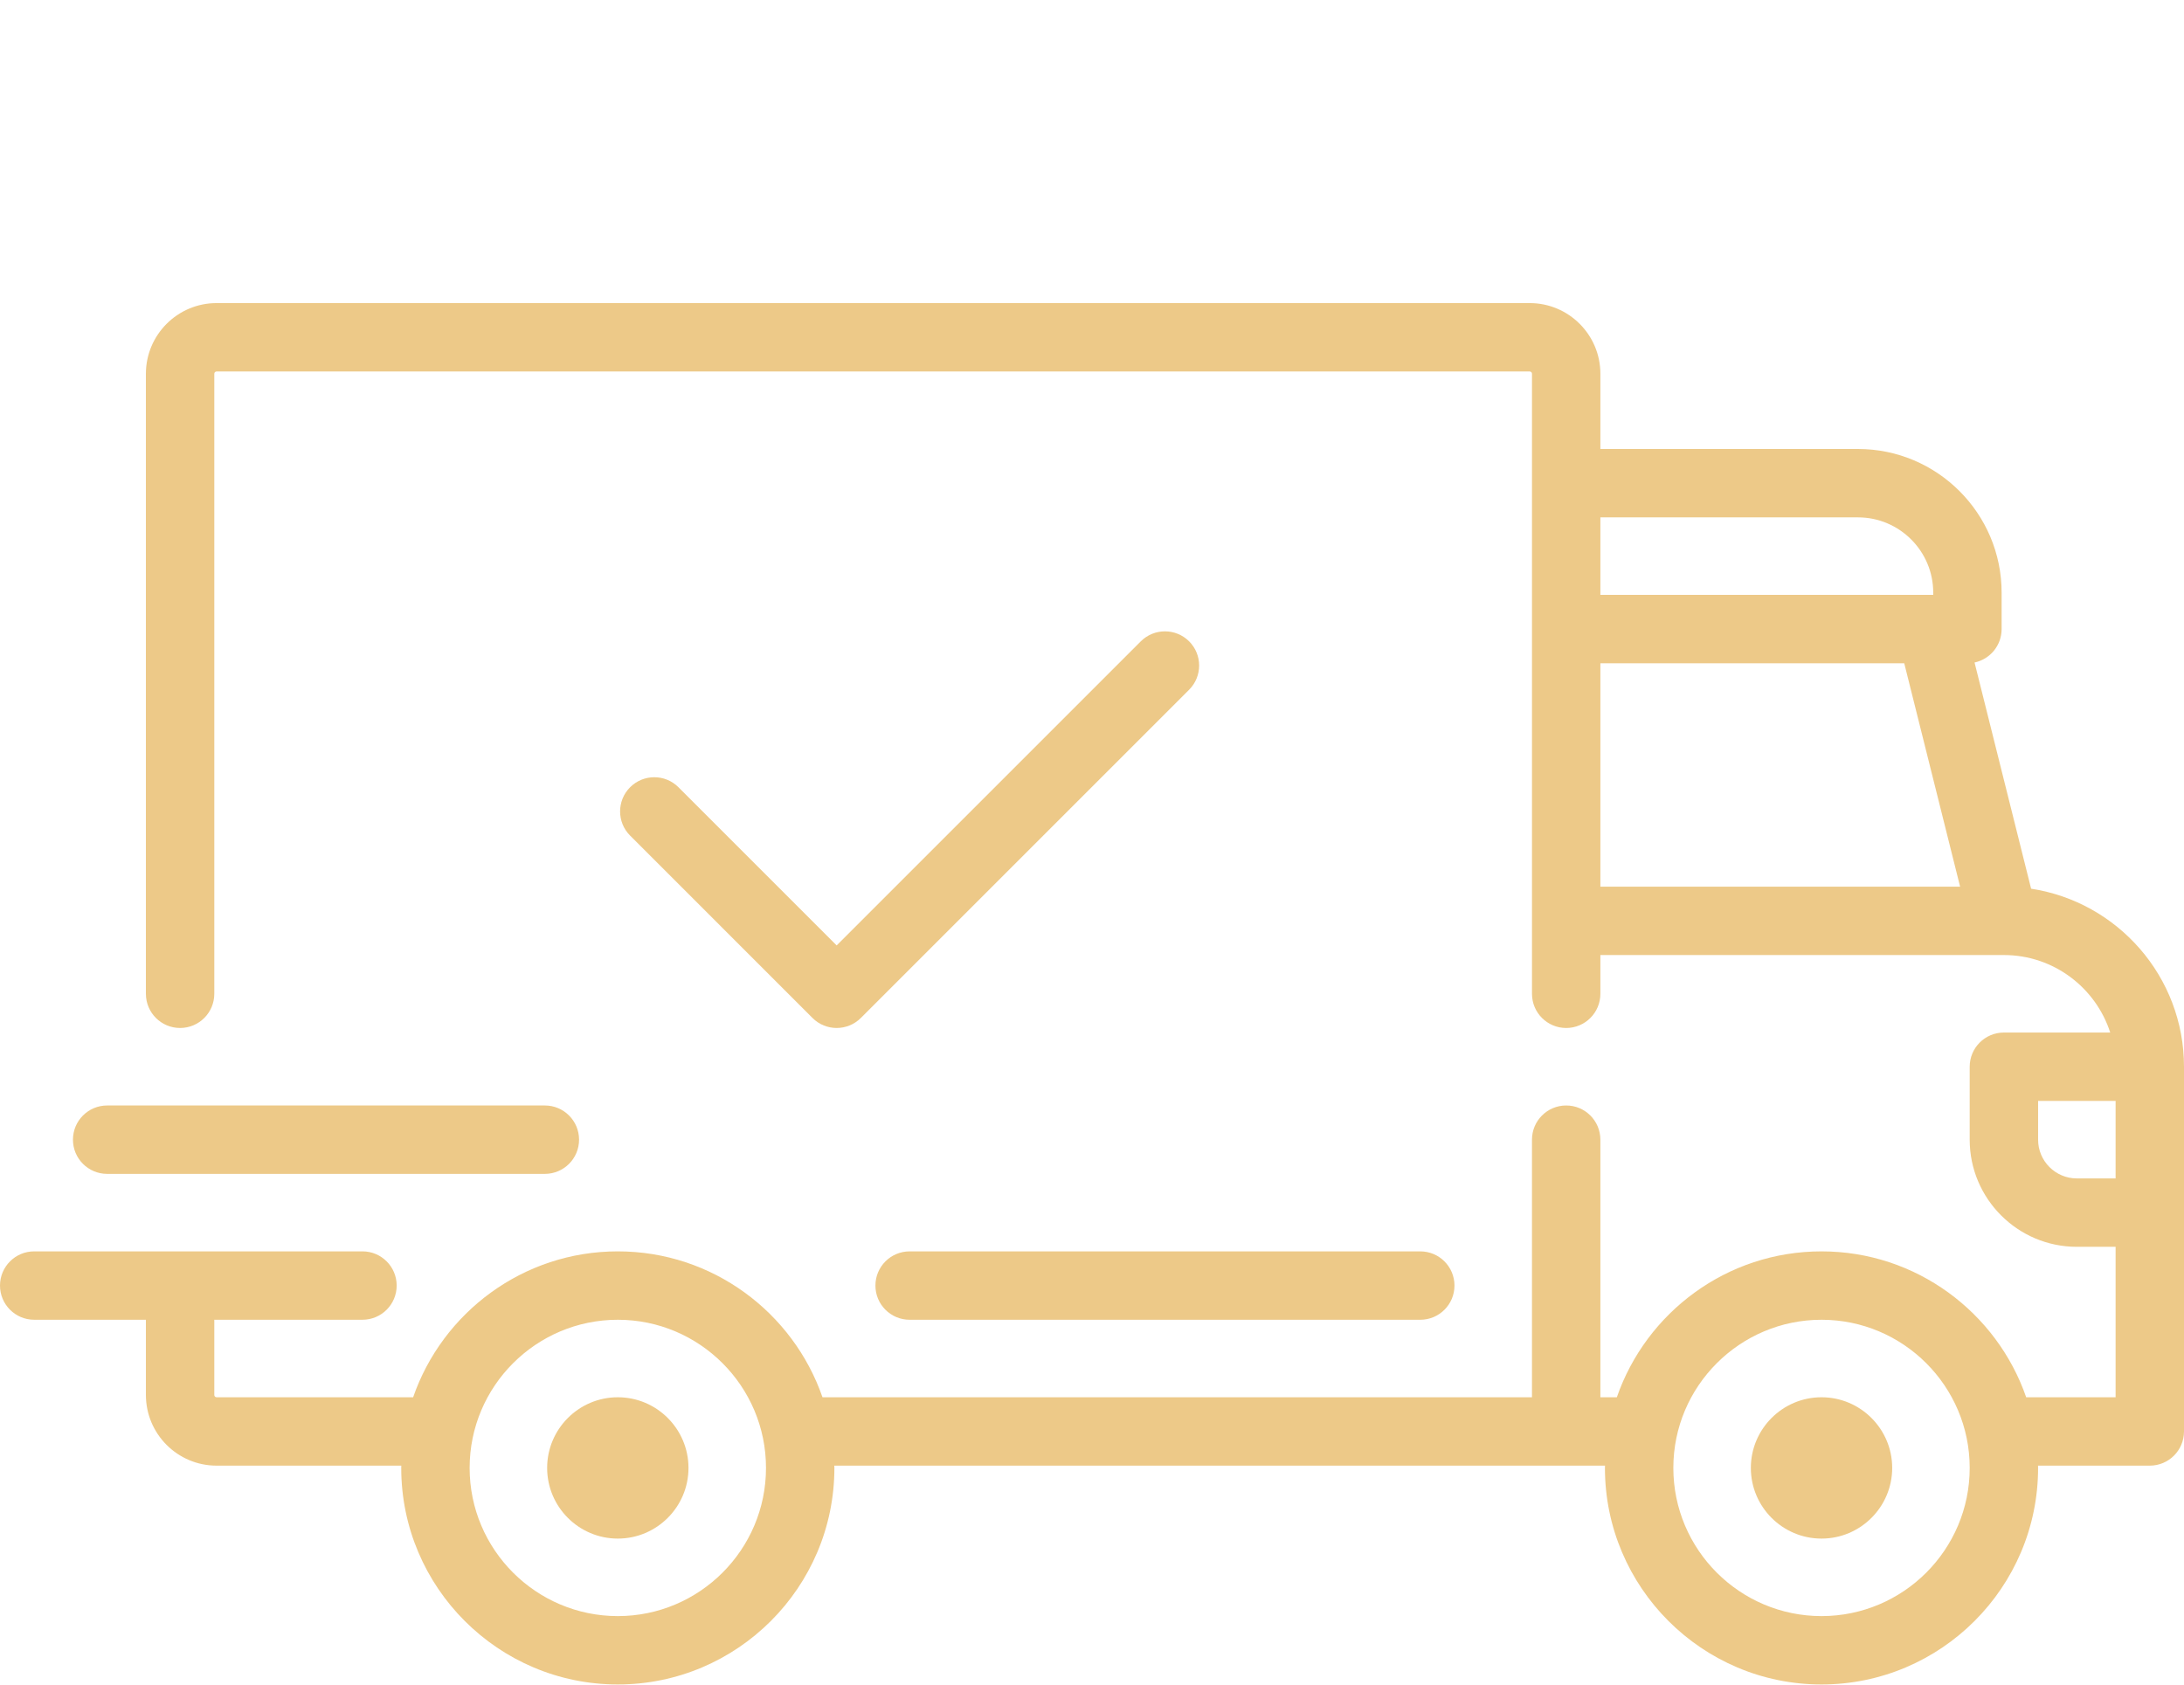 <svg width="512" height="395" viewBox="0 0 512 395" fill="none" xmlns="http://www.w3.org/2000/svg">
<path d="M476.158 208.363L462.899 155.328C466.524 154.558 469.244 151.342 469.244 147.489V138.938C469.244 120.372 454.139 105.268 435.574 105.268H375.182V87.63C375.182 78.494 367.75 71.062 358.614 71.062H50.772C41.636 71.062 34.204 78.494 34.204 87.63V233C34.204 237.427 37.793 241.017 42.221 241.017C46.648 241.017 50.238 237.428 50.238 233V87.63C50.238 87.335 50.477 87.096 50.772 87.096H358.613C358.908 87.096 359.147 87.335 359.147 87.63V233.002C359.147 237.429 362.736 241.019 367.164 241.019C371.591 241.019 375.181 237.43 375.181 233.002V223.914H469.75C469.758 223.914 469.764 223.916 469.771 223.916C469.779 223.916 469.786 223.915 469.793 223.915C481.43 223.923 491.311 231.561 494.705 242.086H469.777C465.35 242.086 461.76 245.675 461.76 250.103V267.205C461.76 281.056 473.028 292.324 486.879 292.324H495.965V327.597H475.003C468.117 307.714 449.216 293.392 427.021 293.392C404.826 293.392 385.924 307.714 379.039 327.597H375.179V267.204C375.179 262.777 371.59 259.187 367.162 259.187C362.735 259.187 359.145 262.776 359.145 267.204V327.595H192.817C185.931 307.712 167.03 293.39 144.835 293.39C122.64 293.39 103.738 307.712 96.853 327.595H50.772C50.477 327.595 50.238 327.356 50.238 327.061V309.424H84.977C89.404 309.424 92.994 305.835 92.994 301.407C92.994 296.979 89.405 293.39 84.977 293.39H8.017C3.59 293.39 0 296.979 0 301.407C0 305.835 3.589 309.424 8.017 309.424H34.205V327.061C34.205 336.197 41.637 343.629 50.773 343.629H94.077C94.075 343.807 94.063 343.984 94.063 344.163C94.063 372.159 116.84 394.935 144.835 394.935C172.83 394.935 195.607 372.159 195.607 344.163C195.607 343.983 195.595 343.807 195.593 343.629H376.263C376.261 343.807 376.249 343.984 376.249 344.163C376.249 372.159 399.026 394.935 427.021 394.935C455.016 394.935 477.793 372.159 477.793 344.163C477.793 343.983 477.781 343.807 477.779 343.629H503.982C508.409 343.629 511.999 340.04 511.999 335.612V250.101C512 228.989 496.423 211.448 476.158 208.363ZM375.182 121.301H435.574C445.299 121.301 453.211 129.213 453.211 138.938V139.472H375.182V121.301ZM375.182 207.881V155.505H446.417L459.511 207.881H375.182ZM144.835 378.904C125.68 378.904 110.096 363.321 110.096 344.165C110.096 325.009 125.68 309.426 144.835 309.426C163.99 309.426 179.574 325.009 179.574 344.165C179.574 363.321 163.99 378.904 144.835 378.904ZM427.023 378.904C407.868 378.904 392.284 363.321 392.284 344.165C392.284 325.009 407.868 309.426 427.023 309.426C446.178 309.426 461.762 325.009 461.762 344.165C461.762 363.321 446.178 378.904 427.023 378.904ZM495.967 276.29H486.881C481.871 276.29 477.795 272.214 477.795 267.204V258.118H495.966V276.29H495.967Z" fill="#EDC988"/>
<path d="M144.835 327.597C135.699 327.597 128.267 335.029 128.267 344.165C128.267 353.301 135.699 360.733 144.835 360.733C153.971 360.733 161.403 353.301 161.403 344.165C161.403 335.029 153.971 327.597 144.835 327.597Z" fill="#EDC988"/>
<path d="M427.023 327.597C417.887 327.597 410.455 335.029 410.455 344.165C410.455 353.301 417.887 360.733 427.023 360.733C436.159 360.733 443.591 353.301 443.591 344.165C443.591 335.029 436.159 327.597 427.023 327.597Z" fill="#EDC988"/>
<path d="M332.96 293.393H213.244C208.817 293.393 205.227 296.982 205.227 301.41C205.227 305.838 208.816 309.427 213.244 309.427H332.96C337.387 309.427 340.977 305.838 340.977 301.41C340.977 296.982 337.388 293.393 332.96 293.393Z" fill="#EDC988"/>
<path d="M127.733 259.188H25.119C20.692 259.188 17.102 262.777 17.102 267.205C17.102 271.633 20.691 275.222 25.119 275.222H127.733C132.16 275.222 135.75 271.633 135.75 267.205C135.75 262.777 132.16 259.188 127.733 259.188Z" fill="#EDC988"/>
<path d="M278.771 150.37C275.641 147.24 270.564 147.24 267.434 150.371L196.142 221.662L159.055 184.575C155.924 181.444 150.848 181.444 147.718 184.575C144.587 187.706 144.587 192.781 147.718 195.912L190.474 238.668C192.039 240.234 194.091 241.016 196.142 241.016C198.193 241.016 200.246 240.234 201.81 238.668L278.77 161.708C281.901 158.576 281.901 153.501 278.771 150.37Z" fill="#EDC988"/>
</svg>
